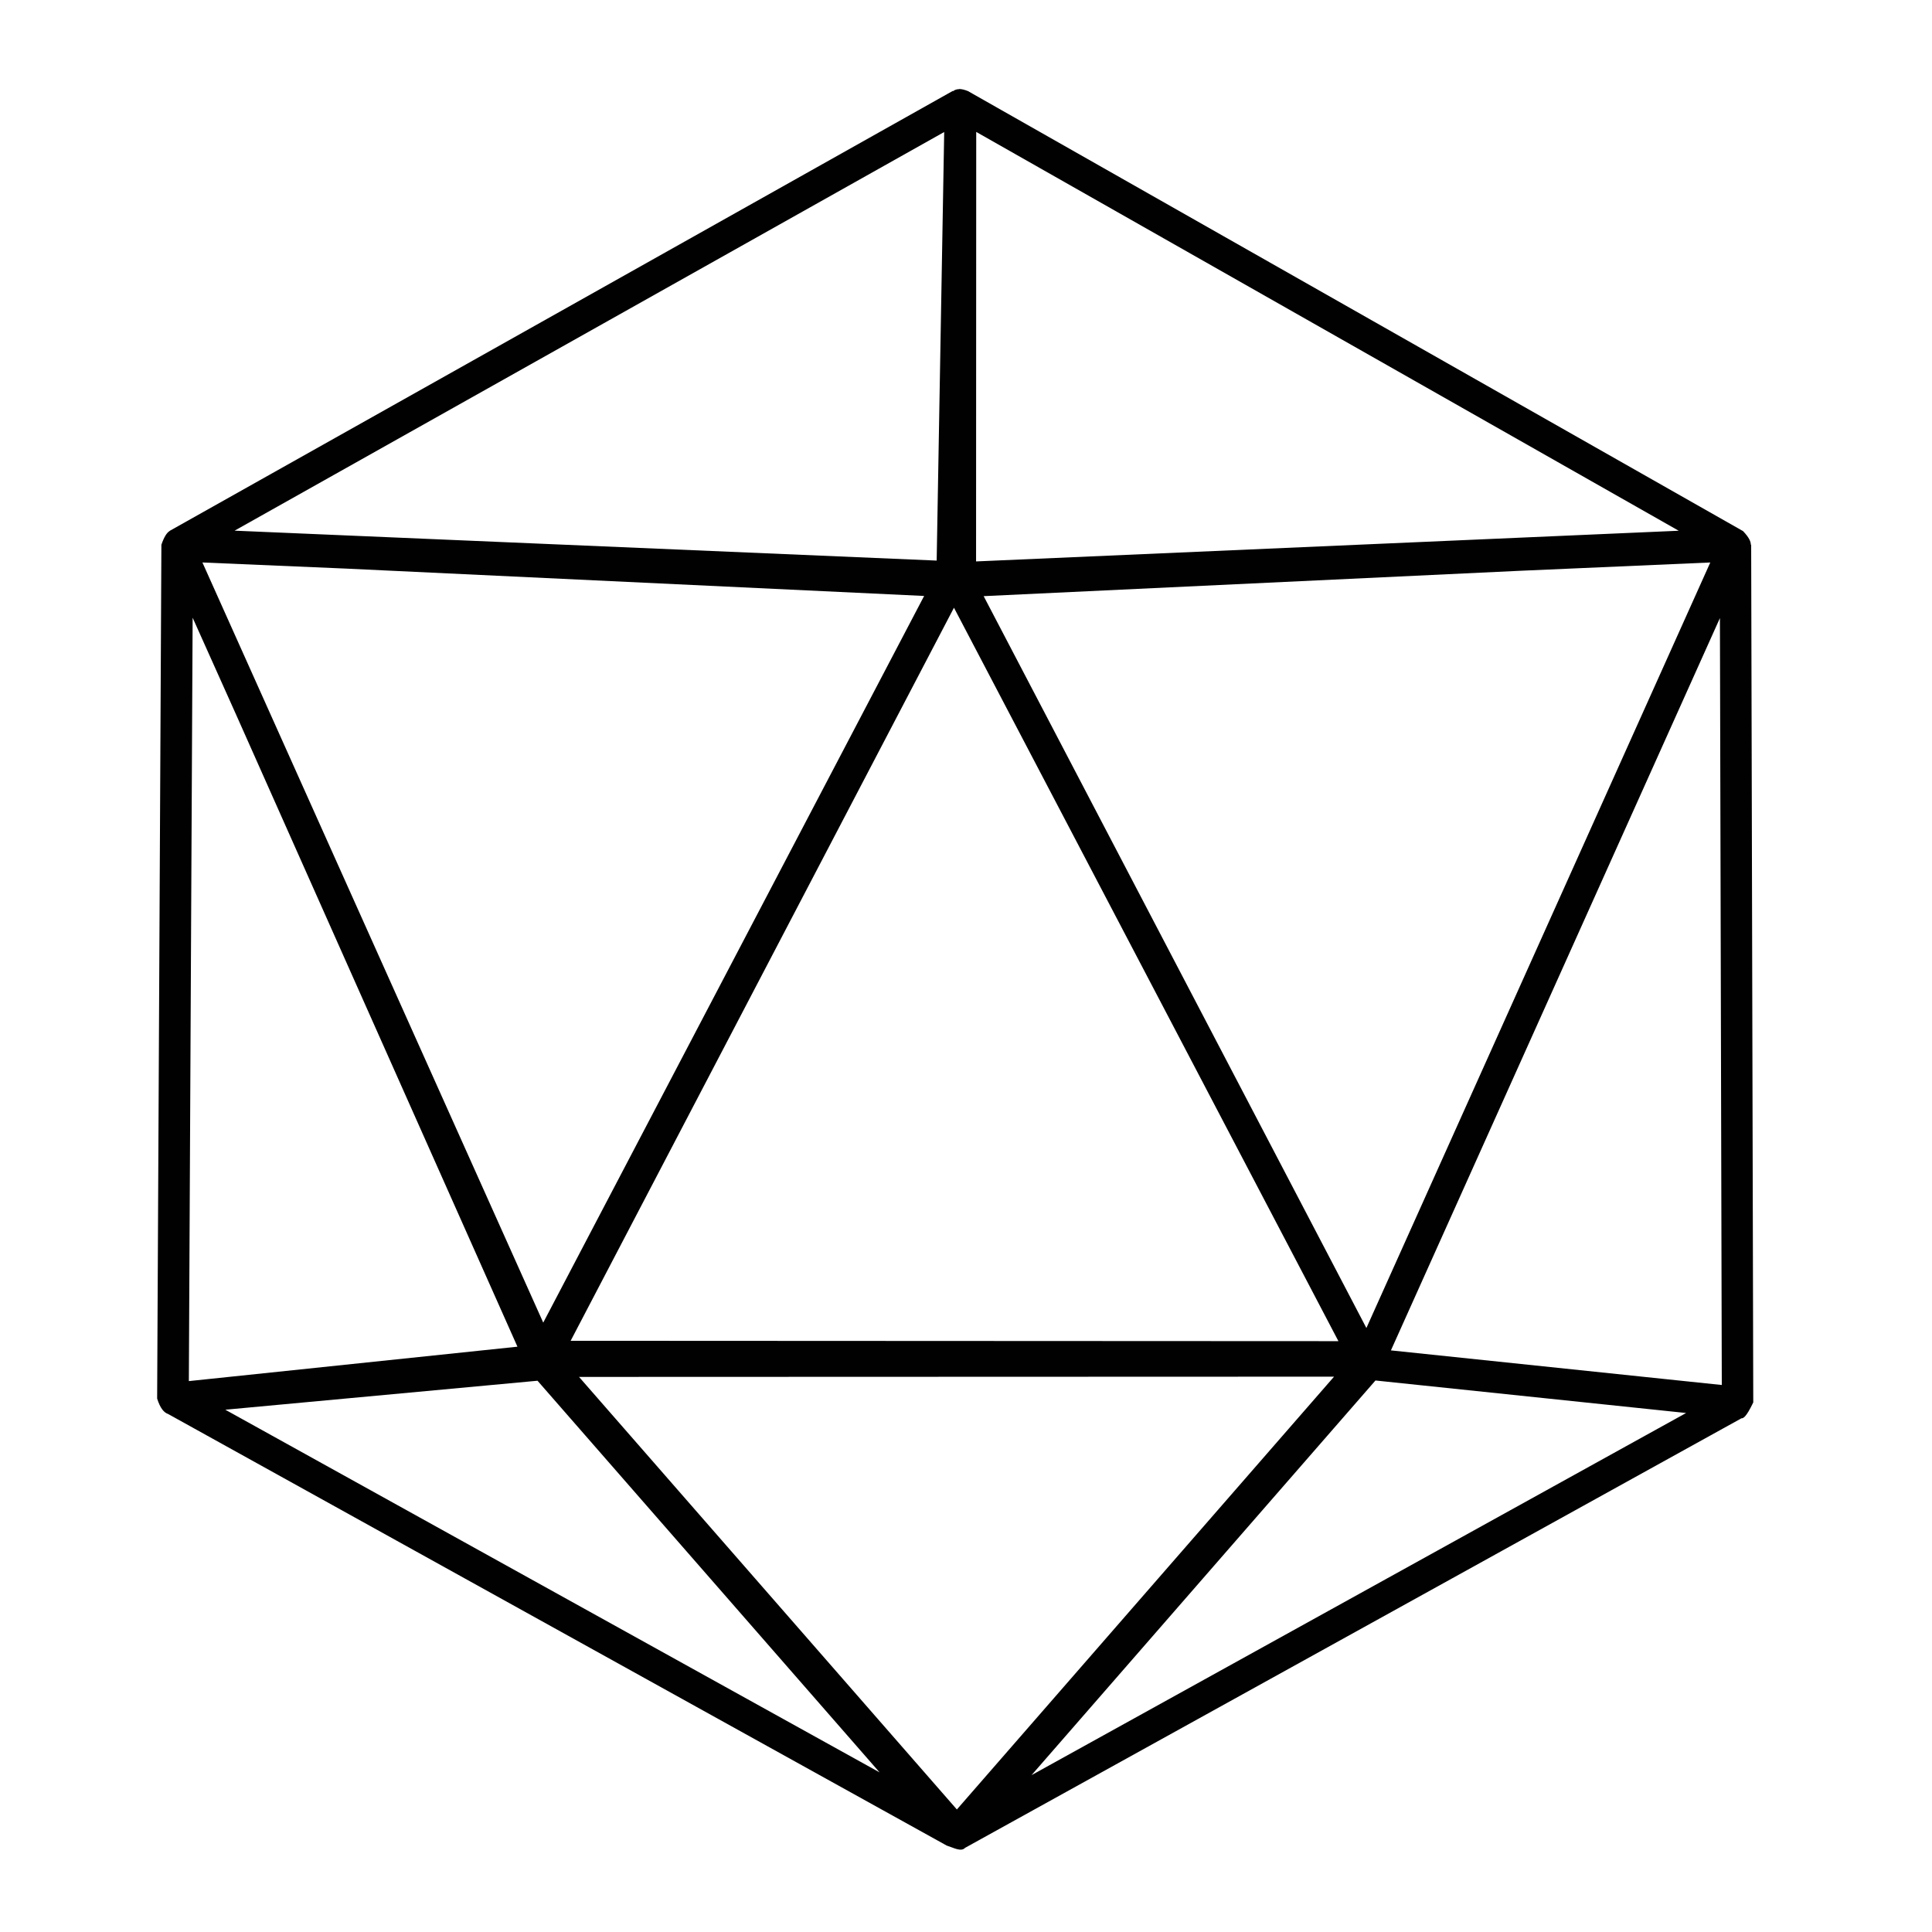 <?xml version="1.0" encoding="UTF-8" standalone="no"?>
<svg
   xmlns:dc="http://purl.org/dc/elements/1.1/"
   xmlns:cc="http://creativecommons.org/ns#"
   xmlns:rdf="http://www.w3.org/1999/02/22-rdf-syntax-ns#"
   xmlns:svg="http://www.w3.org/2000/svg"
   xmlns="http://www.w3.org/2000/svg"
   id="svg2334"
   version="1.1"
   viewBox="0 0 127 127"
   height="5in"
   width="5in">
  <defs
     id="defs2328" />
  <g
     transform="translate(0,-170)"
     id="layer1">
    <path
       style="color:#000000;font-style:normal;font-variant:normal;font-weight:normal;font-stretch:normal;font-size:medium;line-height:normal;font-family:sans-serif;font-variant-ligatures:normal;font-variant-position:normal;font-variant-caps:normal;font-variant-numeric:normal;font-variant-alternates:normal;font-feature-settings:normal;text-indent:0;text-align:start;text-decoration:none;text-decoration-line:none;text-decoration-style:solid;text-decoration-color:#000000;letter-spacing:normal;word-spacing:normal;text-transform:none;writing-mode:lr-tb;direction:ltr;text-orientation:mixed;dominant-baseline:auto;baseline-shift:baseline;text-anchor:start;white-space:normal;shape-padding:0;clip-rule:nonzero;display:inline;overflow:visible;visibility:visible;opacity:1;isolation:auto;mix-blend-mode:normal;color-interpolation:sRGB;color-interpolation-filters:linearRGB;solid-color:#000000;solid-opacity:1;vector-effect:none;fill:#000000;fill-opacity:0.995;fill-rule:nonzero;stroke:none;stroke-width:2.074;stroke-linecap:round;stroke-linejoin:bevel;stroke-miterlimit:4;stroke-dasharray:none;stroke-dashoffset:45.354;stroke-opacity:1;paint-order:stroke markers fill;color-rendering:auto;image-rendering:auto;shape-rendering:auto;text-rendering:auto;enable-background:accumulate"
       d="m 63.05,175.859 c -0.163,0.005 -0.294,0.048 -0.403,0.136 l -0.02,-0.016 -51.446,28.902 c 0,6.8e-4 -0.02,0.006 -0.02,0.016 l -0.023,0.016 v 6.8e-4 c -0.175,0.113 -0.352,0.377 -0.529,0.896 l -0.279,56.125 c 0.2,0.637 0.448,0.923 0.724,1.016 l 51.18,28.369 c 0.438,0.136 0.933,0.424 1.195,0.159 v -0.005 c 8.562,-4.736 21.373,-11.824 32.059,-17.737 5.357,-2.964 10.175,-5.63 13.649,-7.552 1.737,-0.962 3.138,-1.735 4.101,-2.269 0.482,-0.268 0.854,-0.472 1.105,-0.61 0.054,-0.024 0.08,-0.048 0.123,-0.072 0.066,0.006 0.145,-0.024 0.249,-0.136 v 0 0 c 0.125,-0.136 0.294,-0.408 0.536,-0.91 l -0.138,-56.379 -0.022,-6.8e-4 c 0,-0.227 -0.138,-0.501 -0.512,-0.896 L 63.628,175.987 c -0.229,-0.091 -0.419,-0.136 -0.578,-0.136 z m 1.122,2.813 46.179,26.216 -46.189,2.017 z m -2.105,0.006 -0.495,28.172 -46.151,-1.967 z m -48.761,28.296 9.426,0.402 38.016,1.799 -25.038,47.767 z m 99.12,6.8e-4 -22.606,50.322 -25.159,-48.109 35.263,-1.667 z m -49.717,2.974 25.272,48.212 -50.469,-0.024 z m -50.046,0.656 2.865,6.39 18.486,41.53 -21.6,2.262 z m 100.396,0.024 0.123,50.414 -3.558,-0.372 -18.192,-1.903 z m -25.365,49.866 -24.794,28.451 -24.837,-28.434 z m 2.722,0.252 20.421,2.137 c -0.822,0.456 -1.554,0.86 -2.695,1.49 -3.474,1.921 -8.293,4.588 -13.65,7.552 -8.894,4.921 -18.526,10.249 -26.683,14.762 z m -55.082,0.016 22.486,25.744 -43.009,-23.839 z"
       id="path2517" />
  </g>
</svg>
